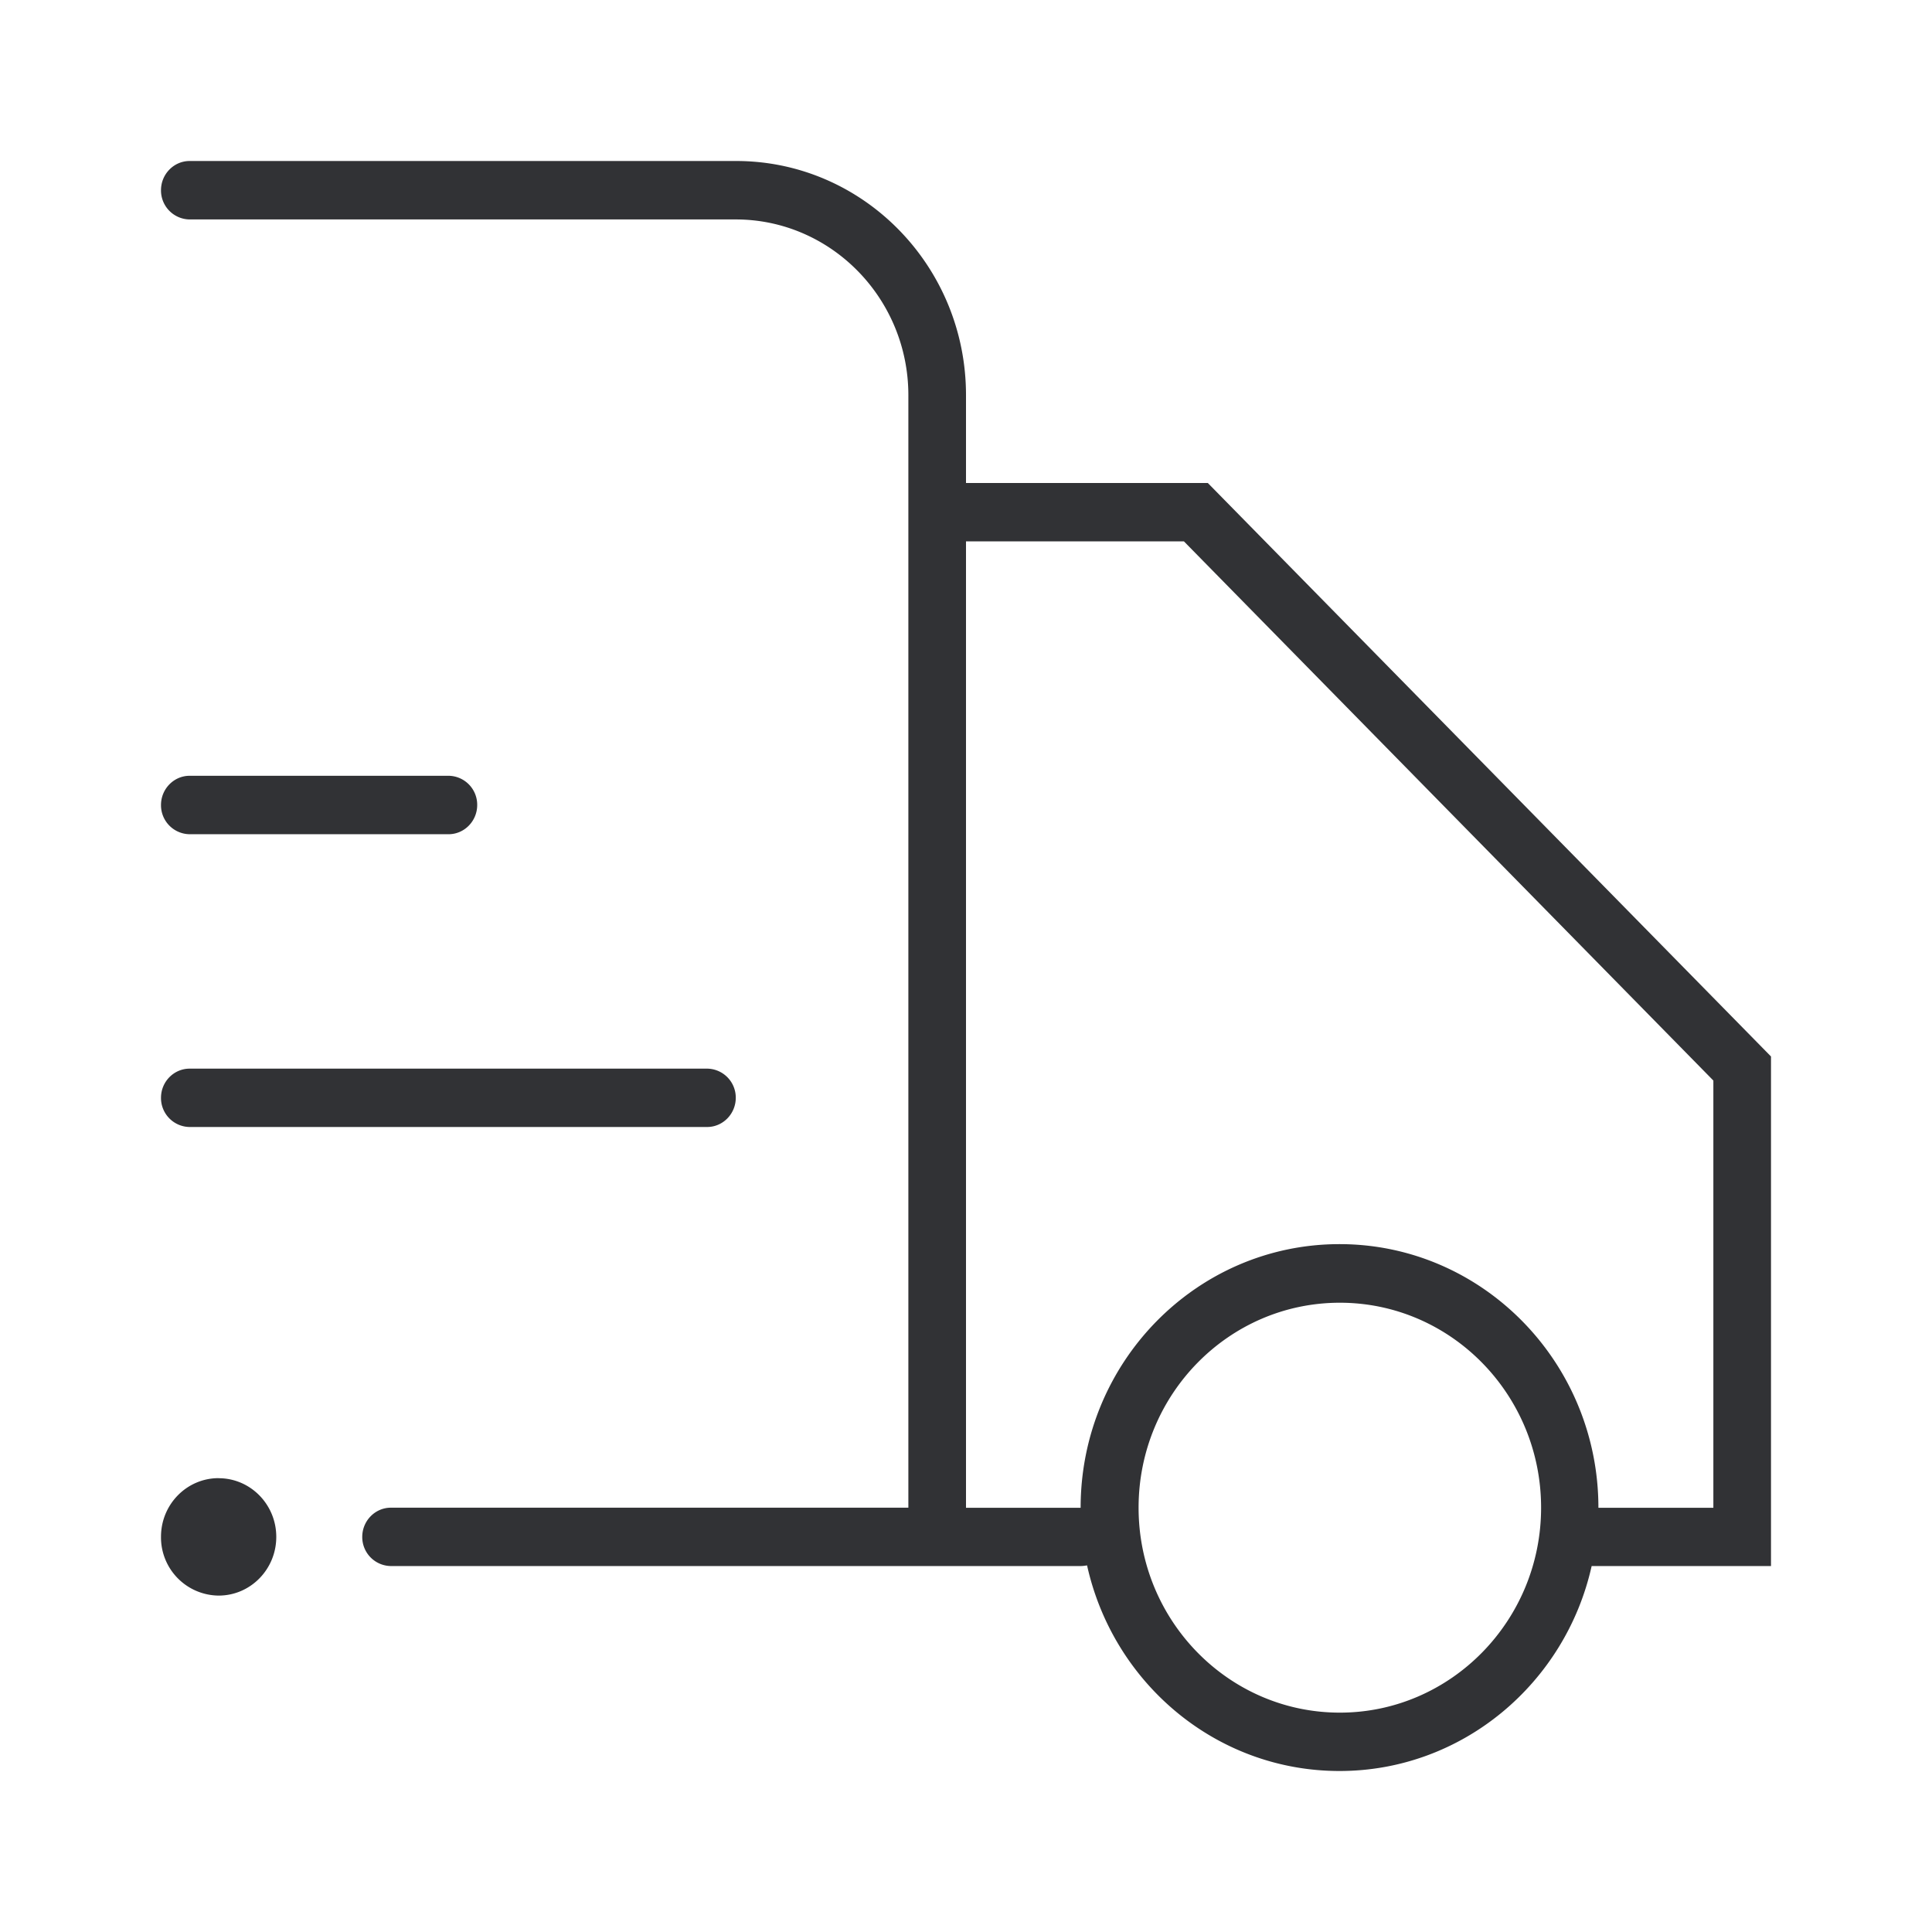 <svg width="24" height="24" xmlns="http://www.w3.org/2000/svg"><path d="M9.144 2C10.72 2 12 3.303 12 4.908V6h3.004L22 13.124v6.33h-2.228C19.448 20.908 18.168 22 16.64 22c-1.532 0-2.812-1.092-3.136-2.554-.028.004-.052.008-.08.008H4.856a.36.36 0 0 1-.356-.362c0-.2.16-.363.356-.363h6.428V4.91c0-1.206-.964-2.184-2.144-2.184H2.356A.36.36 0 0 1 2 2.363c0-.2.16-.363.356-.363Zm7.5 14.183c-1.38 0-2.5 1.14-2.5 2.546 0 1.405 1.12 2.546 2.5 2.546 1.376 0 2.5-1.14 2.5-2.546 0-1.405-1.12-2.546-2.5-2.546Zm-13.928 2.18c.395 0 .716.326.716.729 0 .402-.32.729-.716.729A.723.723 0 0 1 2 19.09c0-.402.32-.728.716-.728ZM14.708 6.725H12V18.73h1.424c0-1.808 1.44-3.275 3.216-3.275 1.776 0 3.216 1.47 3.216 3.275h1.428v-5.307l-6.576-6.697Zm-5.924 6.55a.36.36 0 0 1 .356.362c0 .2-.16.363-.356.363H2.356A.36.36 0 0 1 2 13.637c0-.2.16-.362.356-.362ZM5.572 9.637a.36.36 0 0 1 .356.363c0 .2-.16.363-.356.363H2.356A.36.36 0 0 1 2 10c0-.2.16-.363.356-.363Z" fill="#313235" fill-rule="nonzero"/></svg>
